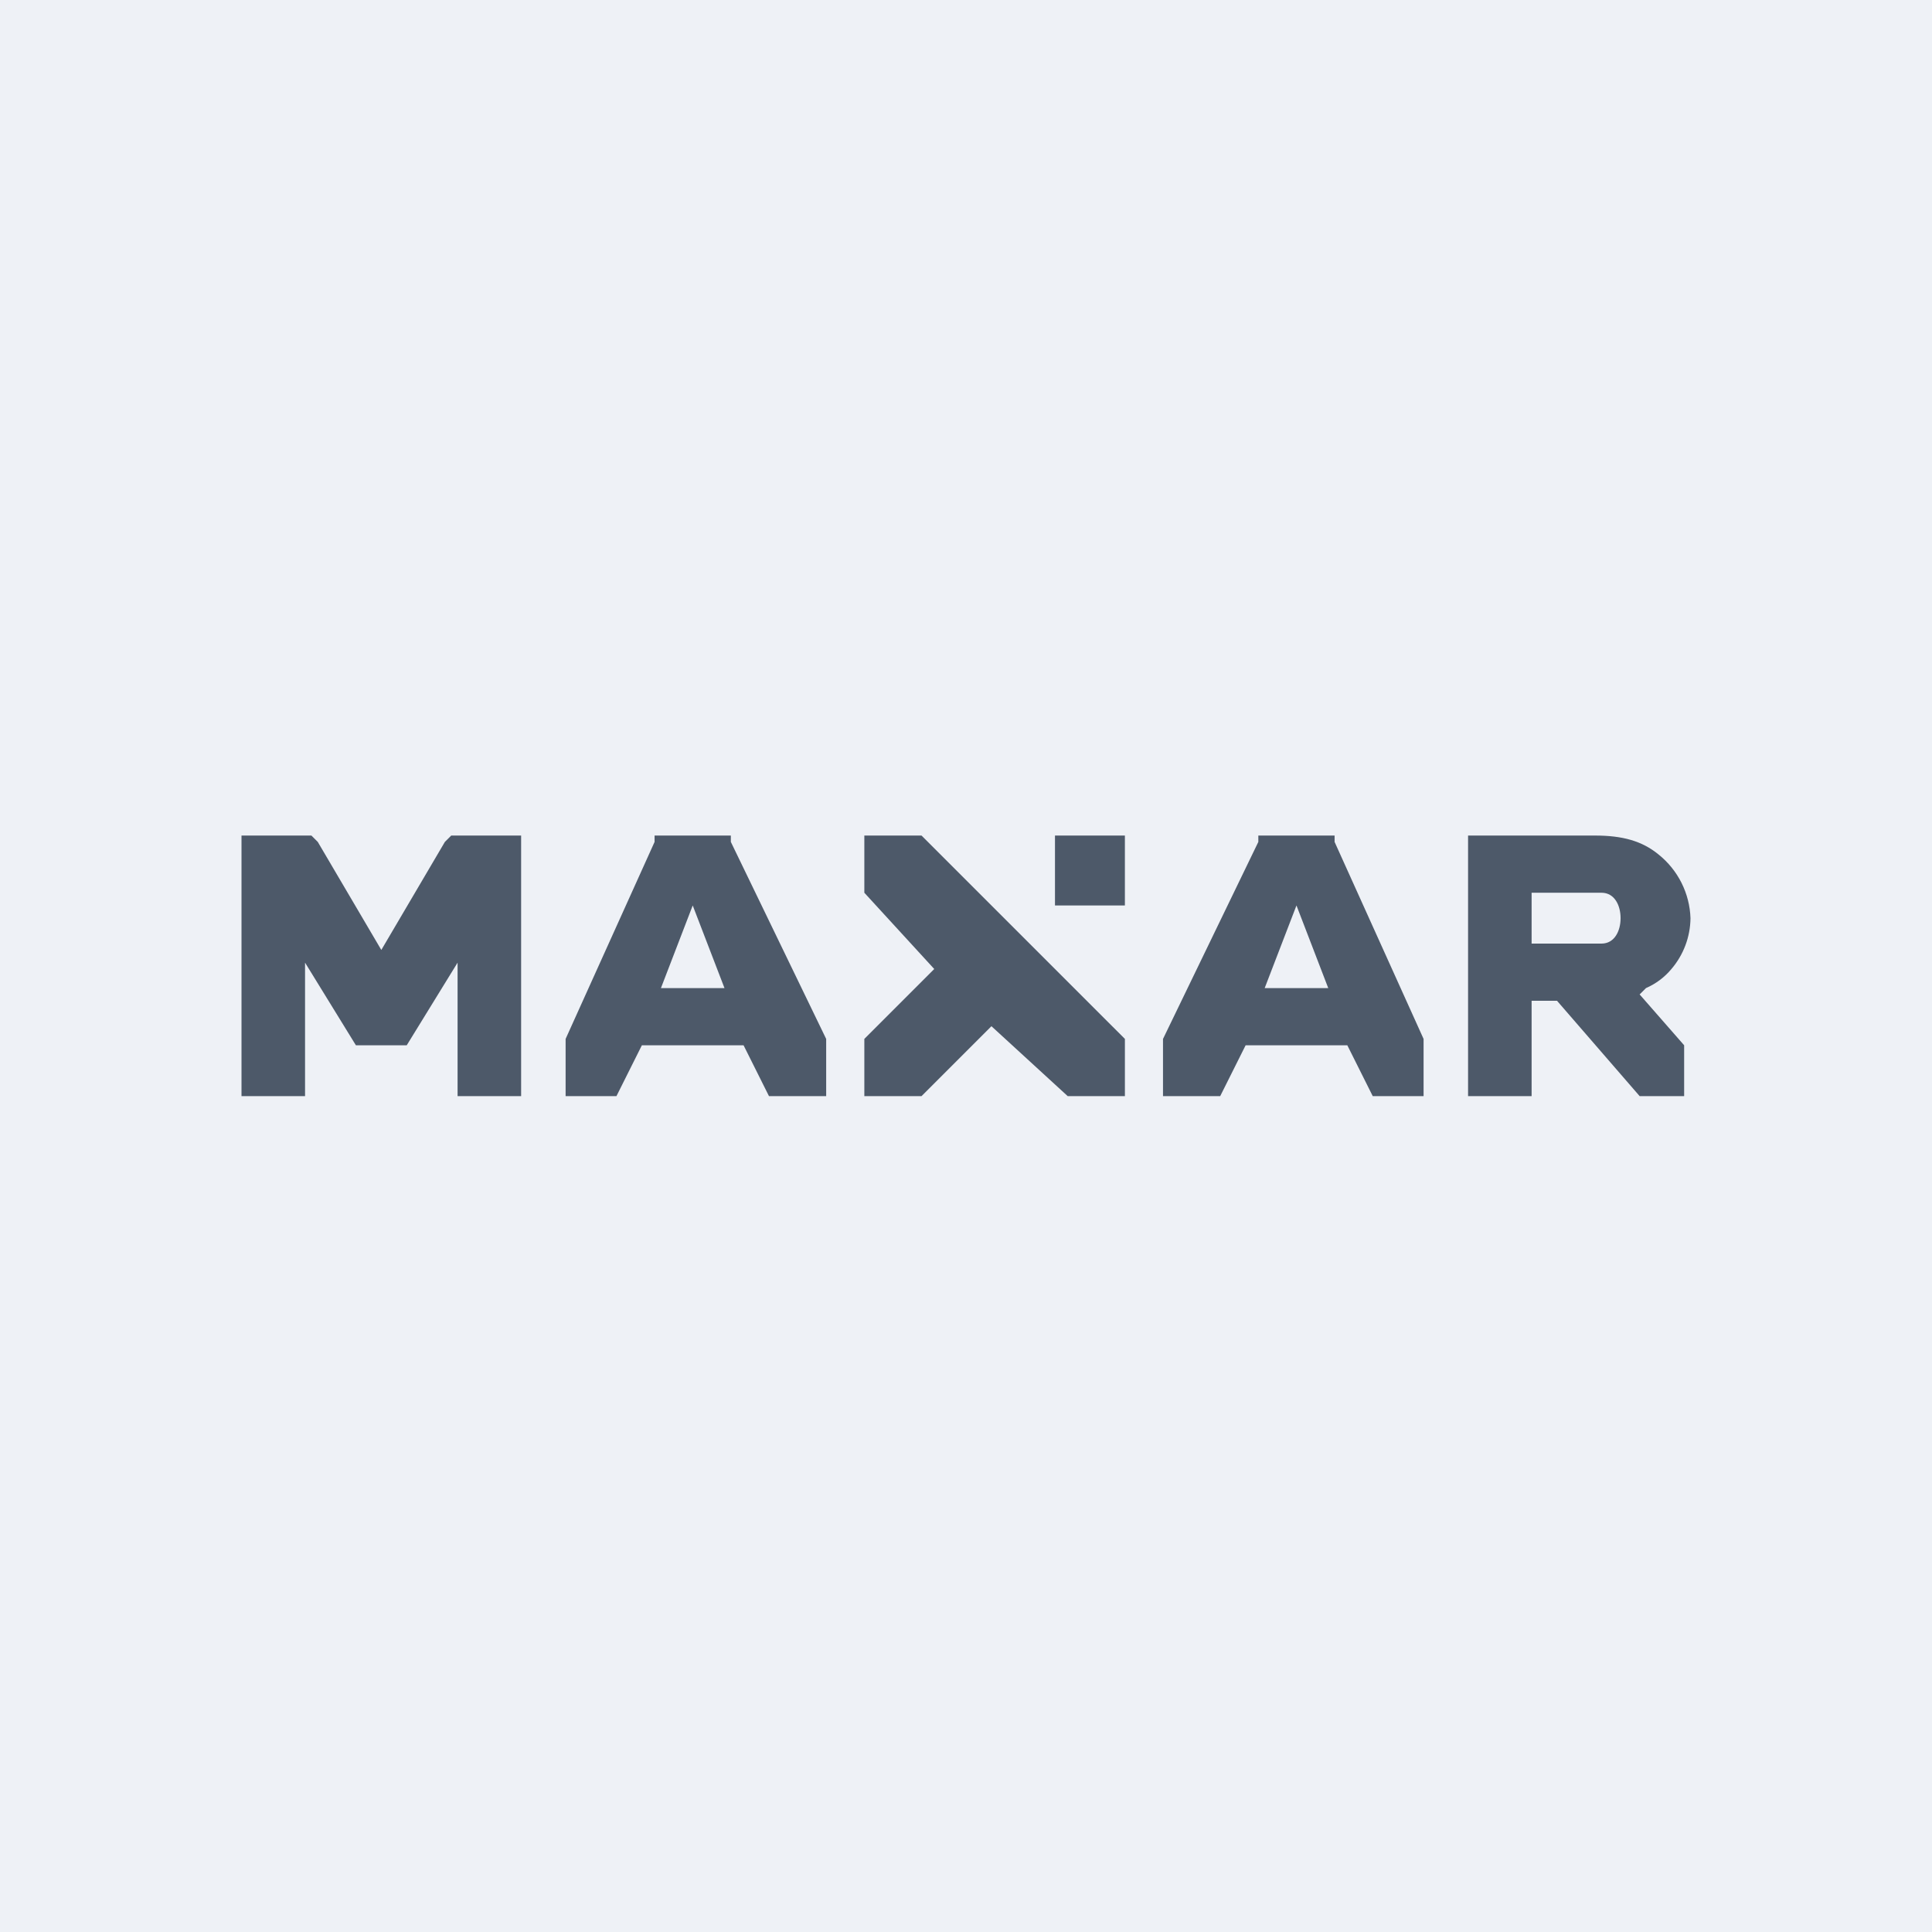 <svg width="158" height="158" viewBox="0 0 158 158" fill="none" xmlns="http://www.w3.org/2000/svg">
<rect width="158" height="158" fill="#EEF1F6"/>
<g clip-path="url(#clip0_1265_15191)">
<path d="M87.317 89.641H91.995V84.963L75.363 68.332H70.686V73.009L76.403 79.246L70.686 84.963V89.641H75.363L81.08 83.924L87.317 89.641Z" fill="#4D5969"/>
<path d="M86.277 68.332H91.994V74.049H86.277V68.332Z" fill="#4D5969"/>
<path d="M110.184 85.483L112.263 89.641H116.421V84.964L109.144 68.852V68.332H102.907V68.852L95.111 84.964V89.641H99.789L101.868 85.483H110.184ZM106.026 74.049L108.624 80.806H103.427L106.026 74.049Z" fill="#4D5969"/>
<path d="M60.809 85.483L62.887 89.641H67.565V84.964L59.769 68.852V68.332H53.532V68.852L46.256 84.964V89.641H50.414L52.493 85.483H60.809ZM56.651 74.049L59.249 80.806H54.052L56.651 74.049Z" fill="#4D5969"/>
<path d="M127.335 81.845L134.091 89.641H137.73V85.483L134.091 81.325L134.611 80.805C135.417 80.455 136.129 79.921 136.69 79.246C137.682 78.086 138.234 76.614 138.249 75.088C138.216 74.086 137.966 73.103 137.518 72.206C137.069 71.309 136.432 70.519 135.651 69.891C134.29 68.769 132.674 68.332 130.453 68.332H120.059V89.641H125.256V81.845H127.335ZM125.256 77.167V73.009H130.973C132.03 73.009 132.532 74.031 132.532 75.088C132.532 76.145 132.03 77.167 130.973 77.167H125.256Z" fill="#4D5969"/>
<path d="M37.421 89.641H42.618V68.332H36.901L36.382 68.851L31.184 77.687L25.987 68.851L25.467 68.332H19.75V89.641H24.947V78.726L29.105 85.483H33.263L37.421 78.726V89.641Z" fill="#4D5969"/>
</g>
<defs>
<clipPath id="clip0_1265_15191">
<rect width="118.5" height="21.309" fill="white" transform="translate(19.75 68.332)"/>
</clipPath>
</defs>
</svg>
